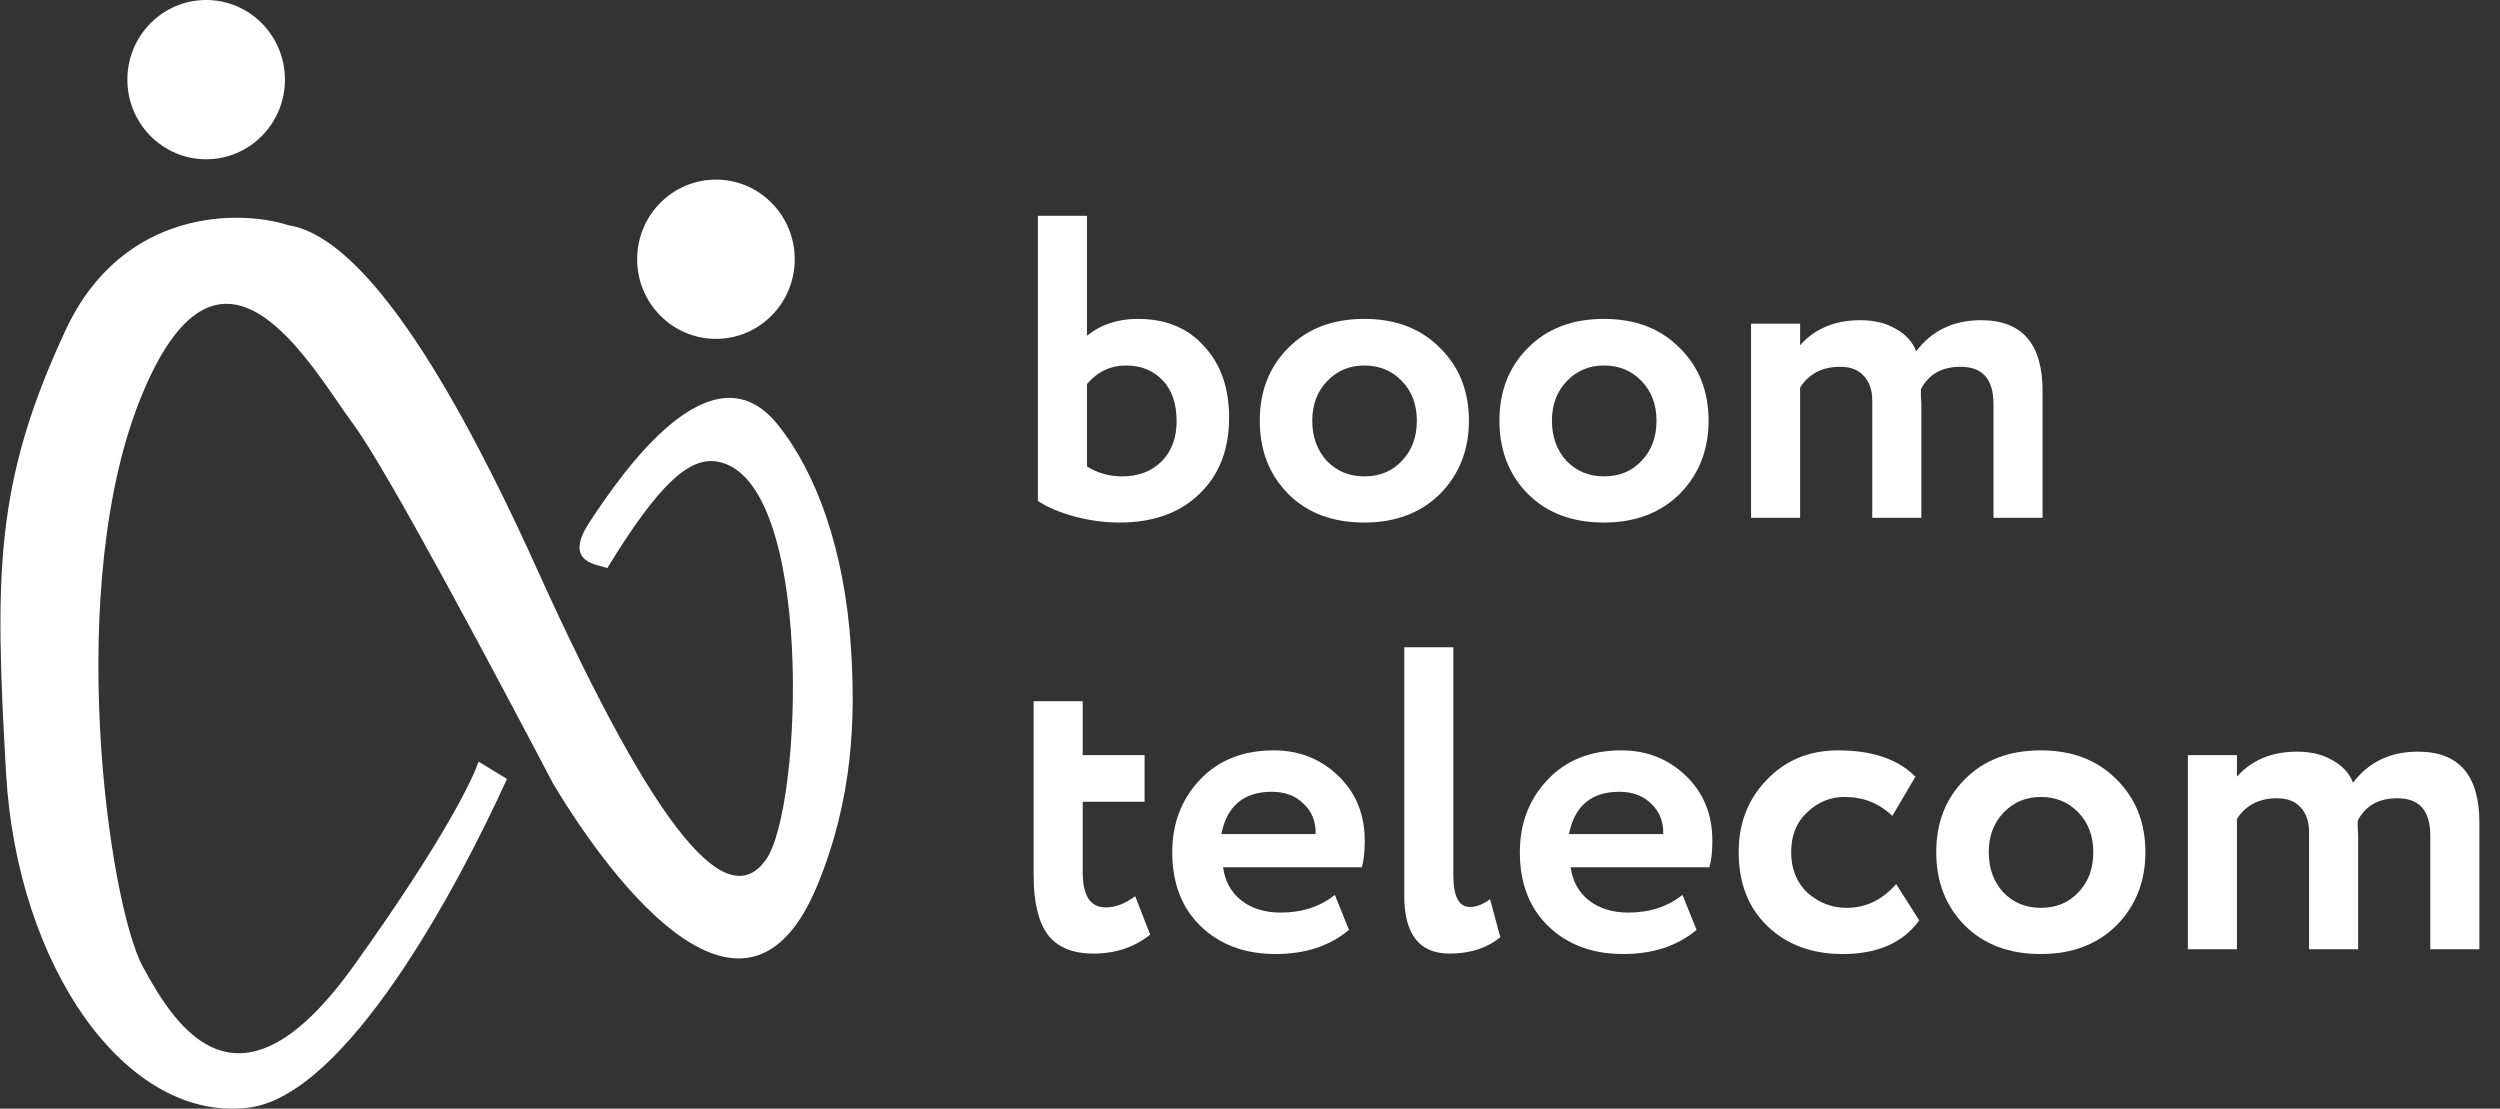 <svg width="115" height="51" viewBox="0 0 115 51" fill="none" xmlns="http://www.w3.org/2000/svg">
<rect x="0" y="0" width="115" height="51" fill="#333333" stroke="none"/>
<path d="M11.407 50.957C15.911 50.427 21.008 40.917 23.321 35.831L22.012 35.034C21.793 35.742 20.441 38.617 16.251 44.455C11.014 51.753 8.134 47.375 6.563 44.455C4.992 41.536 2.897 26.84 6.563 18.083C10.229 9.325 14.318 16.898 16.251 19.51C17.865 21.69 23.004 31.411 25.448 36.055C28.285 40.788 34.344 48.595 37.591 40.74C39.253 36.718 39.347 33.053 39.149 29.871C38.864 25.285 37.536 21.703 35.758 19.51C32.747 15.794 28.689 21.633 27.117 24.021C25.861 25.932 27.541 25.958 27.934 26.135C30.29 22.287 31.7 21 33.009 21.235C37.46 22.031 36.936 37.157 35.234 39.546C33.532 41.934 30.444 38.873 24.684 26.135C20.075 15.944 16.251 10.804 13.24 10.354C11.058 9.646 5.637 9.558 3.018 15.184C-0.255 22.216 -0.244 26.41 0.279 35.565C0.786 44.444 5.777 51.621 11.407 50.957Z" fill="white"/>
<ellipse cx="9.483" cy="3.663" rx="3.624" ry="3.663" fill="white"/>
<ellipse cx="32.933" cy="11.925" rx="3.624" ry="3.663" fill="white"/>
<path d="M47.743 23.045V9.926H50.001V15.443C50.642 14.927 51.421 14.669 52.337 14.669C53.633 14.669 54.654 15.093 55.4 15.94C56.159 16.76 56.539 17.852 56.539 19.214C56.539 20.683 56.081 21.854 55.165 22.727C54.261 23.601 53.038 24.037 51.493 24.037C50.812 24.037 50.125 23.945 49.432 23.759C48.751 23.574 48.188 23.336 47.743 23.045ZM51.807 16.813C51.087 16.813 50.485 17.097 50.001 17.666V21.457C50.485 21.761 51.022 21.914 51.611 21.914C52.357 21.914 52.959 21.689 53.417 21.239C53.888 20.776 54.124 20.154 54.124 19.373C54.124 18.566 53.908 17.938 53.476 17.488C53.044 17.038 52.488 16.813 51.807 16.813Z" fill="white"/>
<path d="M59.265 22.727C58.388 21.841 57.95 20.716 57.95 19.353C57.95 17.99 58.388 16.872 59.265 15.999C60.142 15.113 61.307 14.669 62.76 14.669C64.2 14.669 65.358 15.113 66.235 15.999C67.125 16.872 67.57 17.99 67.57 19.353C67.57 20.703 67.125 21.828 66.235 22.727C65.345 23.601 64.186 24.037 62.76 24.037C61.307 24.037 60.142 23.601 59.265 22.727ZM61.052 17.527C60.593 18.004 60.364 18.612 60.364 19.353C60.364 20.094 60.587 20.709 61.032 21.199C61.49 21.675 62.066 21.914 62.76 21.914C63.467 21.914 64.042 21.675 64.487 21.199C64.945 20.723 65.175 20.108 65.175 19.353C65.175 18.612 64.945 18.004 64.487 17.527C64.029 17.051 63.453 16.813 62.76 16.813C62.079 16.813 61.51 17.051 61.052 17.527Z" fill="white"/>
<path d="M70.29 22.727C69.412 21.841 68.974 20.716 68.974 19.353C68.974 17.99 69.412 16.872 70.29 15.999C71.166 15.113 72.331 14.669 73.784 14.669C75.224 14.669 76.382 15.113 77.259 15.999C78.149 16.872 78.594 17.99 78.594 19.353C78.594 20.703 78.149 21.828 77.259 22.727C76.369 23.601 75.211 24.037 73.784 24.037C72.331 24.037 71.166 23.601 70.29 22.727ZM72.076 17.527C71.618 18.004 71.389 18.612 71.389 19.353C71.389 20.094 71.612 20.709 72.056 21.199C72.515 21.675 73.091 21.914 73.784 21.914C74.491 21.914 75.067 21.675 75.512 21.199C75.97 20.723 76.199 20.108 76.199 19.353C76.199 18.612 75.97 18.004 75.512 17.527C75.054 17.051 74.478 16.813 73.784 16.813C73.104 16.813 72.534 17.051 72.076 17.527Z" fill="white"/>
<path d="M93.958 17.984V23.819H91.7V18.579C91.7 17.441 91.196 16.872 90.188 16.872C89.324 16.872 88.716 17.216 88.362 17.904C88.362 17.931 88.362 18.037 88.362 18.222C88.375 18.394 88.382 18.506 88.382 18.559V23.819H86.124V18.421C86.124 17.944 85.993 17.567 85.731 17.289C85.483 17.011 85.123 16.872 84.652 16.872C83.827 16.872 83.212 17.19 82.806 17.825V23.819H80.548V14.888H82.806V15.88C83.487 15.113 84.409 14.729 85.574 14.729C86.216 14.729 86.759 14.861 87.204 15.126C87.662 15.377 87.976 15.721 88.146 16.158C88.866 15.205 89.861 14.729 91.131 14.729C93.015 14.729 93.958 15.814 93.958 17.984Z" fill="white"/>
<path d="M47.547 40.272V32.254H49.805V34.735H52.651V36.879H49.805V40.133C49.805 41.205 50.158 41.741 50.865 41.741C51.31 41.741 51.761 41.569 52.22 41.225L52.907 42.992C52.187 43.574 51.316 43.865 50.295 43.865C49.34 43.865 48.64 43.574 48.195 42.992C47.763 42.396 47.547 41.49 47.547 40.272Z" fill="white"/>
<path d="M61.404 41.166L62.051 42.773C61.174 43.514 60.049 43.885 58.675 43.885C57.261 43.885 56.109 43.455 55.219 42.594C54.355 41.748 53.923 40.616 53.923 39.201C53.923 37.877 54.349 36.766 55.199 35.866C56.05 34.967 57.182 34.517 58.596 34.517C59.761 34.517 60.749 34.907 61.56 35.688C62.372 36.468 62.778 37.461 62.778 38.665C62.778 39.194 62.732 39.604 62.64 39.895H56.26C56.351 40.544 56.633 41.053 57.104 41.424C57.588 41.794 58.19 41.979 58.91 41.979C59.892 41.979 60.723 41.708 61.404 41.166ZM58.498 36.422C57.215 36.422 56.443 37.07 56.181 38.367H60.52C60.533 37.798 60.35 37.335 59.97 36.978C59.604 36.607 59.113 36.422 58.498 36.422Z" fill="white"/>
<path d="M64.596 41.205V29.773H66.854V40.272C66.854 41.238 67.109 41.721 67.62 41.721C67.908 41.721 68.215 41.602 68.543 41.364L69.014 43.111C68.399 43.613 67.62 43.865 66.677 43.865C65.29 43.865 64.596 42.978 64.596 41.205Z" fill="white"/>
<path d="M77.394 41.166L78.042 42.773C77.165 43.514 76.039 43.885 74.665 43.885C73.251 43.885 72.099 43.455 71.209 42.594C70.346 41.748 69.913 40.616 69.913 39.201C69.913 37.877 70.339 36.766 71.19 35.866C72.04 34.967 73.173 34.517 74.586 34.517C75.751 34.517 76.739 34.907 77.551 35.688C78.362 36.468 78.768 37.461 78.768 38.665C78.768 39.194 78.722 39.604 78.631 39.895H72.25C72.341 40.544 72.623 41.053 73.094 41.424C73.578 41.794 74.18 41.979 74.9 41.979C75.882 41.979 76.713 41.708 77.394 41.166ZM74.488 36.422C73.205 36.422 72.433 37.07 72.171 38.367H76.51C76.523 37.798 76.34 37.335 75.961 36.978C75.594 36.607 75.103 36.422 74.488 36.422Z" fill="white"/>
<path d="M87.224 40.669L88.284 42.337C87.538 43.369 86.367 43.885 84.77 43.885C83.343 43.885 82.185 43.455 81.295 42.594C80.418 41.748 79.979 40.616 79.979 39.201C79.979 37.864 80.411 36.753 81.275 35.866C82.139 34.967 83.232 34.517 84.554 34.517C86.125 34.517 87.309 34.92 88.108 35.727L87.047 37.533C86.445 36.951 85.712 36.66 84.848 36.66C84.194 36.66 83.618 36.898 83.121 37.375C82.636 37.825 82.394 38.433 82.394 39.201C82.394 39.968 82.643 40.59 83.14 41.066C83.664 41.529 84.266 41.761 84.947 41.761C85.823 41.761 86.583 41.397 87.224 40.669Z" fill="white"/>
<path d="M90.383 42.575C89.506 41.688 89.067 40.563 89.067 39.201C89.067 37.838 89.506 36.72 90.383 35.846C91.26 34.96 92.425 34.517 93.878 34.517C95.317 34.517 96.476 34.96 97.353 35.846C98.243 36.72 98.688 37.838 98.688 39.201C98.688 40.55 98.243 41.675 97.353 42.575C96.463 43.448 95.304 43.885 93.878 43.885C92.425 43.885 91.26 43.448 90.383 42.575ZM92.169 37.375C91.711 37.851 91.482 38.46 91.482 39.201C91.482 39.942 91.705 40.557 92.15 41.047C92.608 41.523 93.184 41.761 93.878 41.761C94.584 41.761 95.16 41.523 95.605 41.047C96.063 40.57 96.292 39.955 96.292 39.201C96.292 38.46 96.063 37.851 95.605 37.375C95.147 36.898 94.571 36.66 93.878 36.66C93.197 36.66 92.628 36.898 92.169 37.375Z" fill="white"/>
<path d="M114.051 37.831V43.666H111.793V38.427C111.793 37.289 111.289 36.72 110.282 36.72C109.418 36.72 108.809 37.064 108.456 37.752C108.456 37.778 108.456 37.884 108.456 38.069C108.469 38.241 108.475 38.354 108.475 38.407V43.666H106.217V38.268C106.217 37.791 106.087 37.414 105.825 37.136C105.576 36.859 105.216 36.72 104.745 36.72C103.92 36.72 103.305 37.037 102.899 37.672V43.666H100.642V34.735H102.899V35.727C103.58 34.96 104.503 34.576 105.668 34.576C106.309 34.576 106.852 34.709 107.297 34.973C107.755 35.225 108.07 35.569 108.24 36.005C108.96 35.053 109.954 34.576 111.224 34.576C113.109 34.576 114.051 35.661 114.051 37.831Z" fill="white"/>
</svg>

